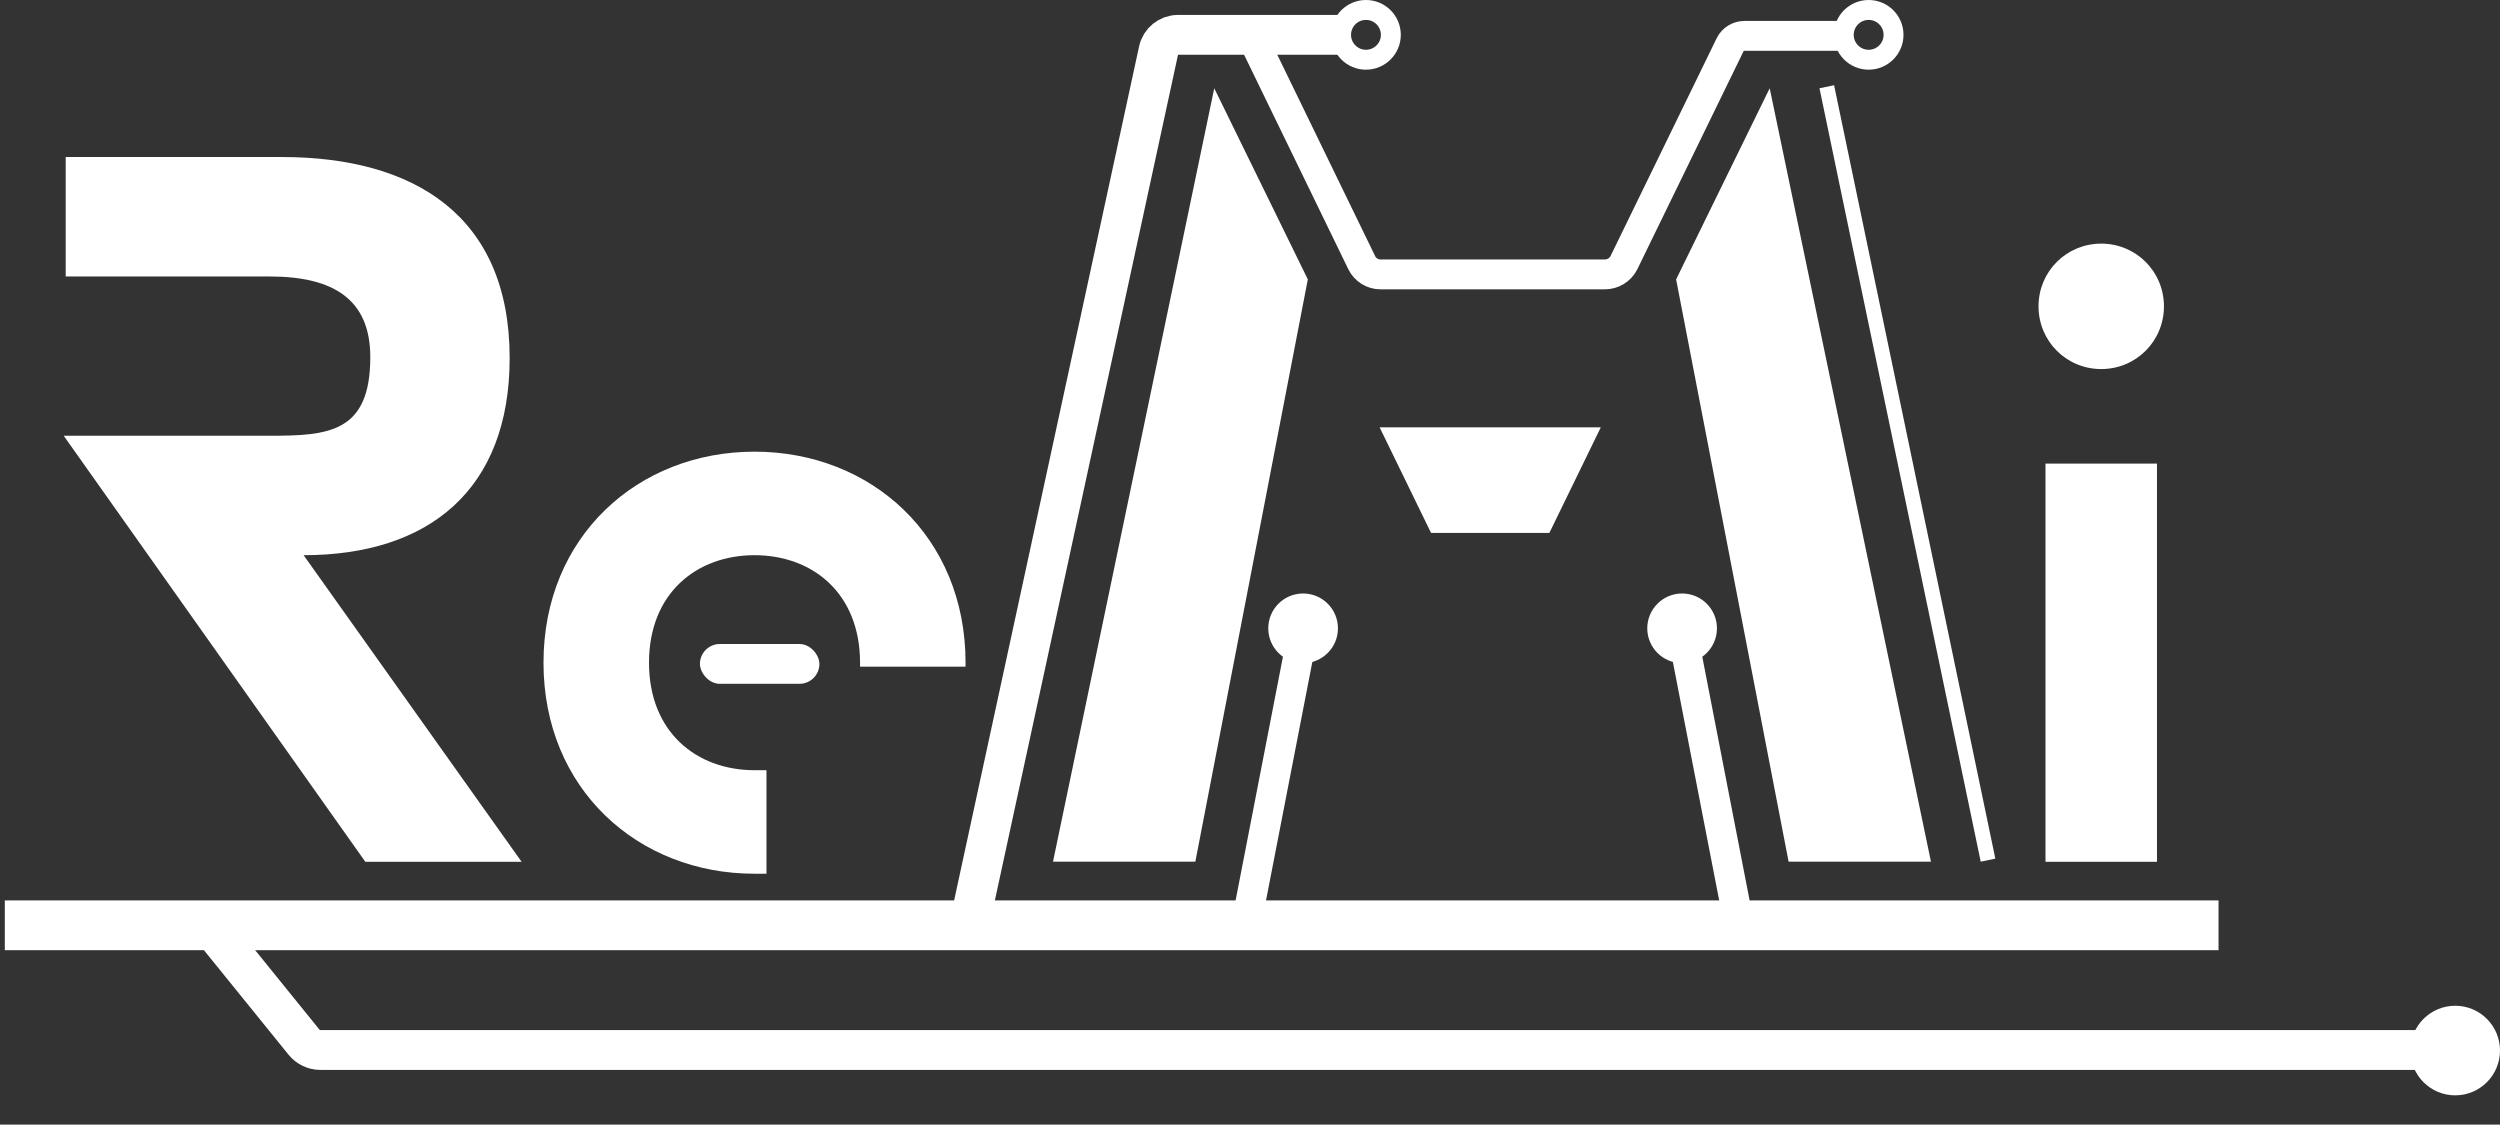 <?xml version="1.0" encoding="UTF-8"?><svg id="uuid-8dce0073-03b4-4764-9dc4-342cee5d988c" xmlns="http://www.w3.org/2000/svg" viewBox="0 0 502.296 225.95"><rect x="0" y="0" width="502.296" height="225.95" fill="#333333" stroke="none"/><defs><style>.uuid-fbc48504-78a5-4562-85c2-8ba1fa1c9b46{stroke-width:8px;}.uuid-fbc48504-78a5-4562-85c2-8ba1fa1c9b46,.uuid-5deeb0b6-2c49-496e-a5cc-010ccf7bf549,.uuid-35ca70f4-ccd1-4373-9ad3-edf838ab410c,.uuid-6220412c-c3b6-4d3e-95f7-ca56c7bb5406,.uuid-561f6aa2-814e-40f4-90d4-e69d424bfaac{fill:none;stroke:#fff;stroke-miterlimit:10;}.uuid-187e1cbc-ab63-481e-a25b-3108efb1749e{fill:#fff;}.uuid-5deeb0b6-2c49-496e-a5cc-010ccf7bf549{stroke-width:4px;}.uuid-35ca70f4-ccd1-4373-9ad3-edf838ab410c{stroke-width:6px;}.uuid-6220412c-c3b6-4d3e-95f7-ca56c7bb5406{stroke-width:3px;}.uuid-561f6aa2-814e-40f4-90d4-e69d424bfaac{stroke-width:10px;}</style></defs><path class="uuid-187e1cbc-ab63-481e-a25b-3108efb1749e" d="M211.567,173.131L243.966,17.734l18.8,38.399-22.6,116.998h-28.6ZM355.565,17.734l32.399,155.397h-28.6l-22.6-116.998,18.8-38.399Z"/><polyline class="uuid-561f6aa2-814e-40f4-90d4-e69d424bfaac" points=".966 185.91 199.347 185.91 445.744 185.91"/><path class="uuid-fbc48504-78a5-4562-85c2-8ba1fa1c9b46" d="M195.41,182.688L232.773,10.171c.392-1.849,2.023-3.171,3.913-3.171h33.465"/><path class="uuid-fbc48504-78a5-4562-85c2-8ba1fa1c9b46" d="M493.336,210.963H64.356c-1.267,0-2.465-.572-3.262-1.556l-18.572-22.941"/><circle class="uuid-187e1cbc-ab63-481e-a25b-3108efb1749e" cx="493.296" cy="211.074" r="9"/><line class="uuid-35ca70f4-ccd1-4373-9ad3-edf838ab410c" x1="250.966" y1="182.688" x2="261.929" y2="126.243"/><circle class="uuid-187e1cbc-ab63-481e-a25b-3108efb1749e" cx="261.818" cy="126.243" r="7"/><path class="uuid-187e1cbc-ab63-481e-a25b-3108efb1749e" d="M12.8,87.55h41.399c11.8,0,20.2-.6,20.2-15.8,0-11.6-7.4-16.2-20.2-16.2H13.2v-24h43.399c26.399,0,45.799,11.6,45.799,40.399,0,26.399-16.2,39.599-41.399,39.599l43.799,61.6h-31.399L12.8,87.55Z"/><path class="uuid-187e1cbc-ab63-481e-a25b-3108efb1749e" d="M109.199,133.148c0-25.399,19-42.399,42.399-42.399s42.399,17,42.399,42.399v.801h-21.2v-.801c0-13.999-9.6-21.6-21.2-21.6s-21.2,7.601-21.2,21.6,9.6,21.6,21.2,21.6h2.4v20.8h-2.4c-23.399,0-42.399-16.999-42.399-42.399Z"/><path class="uuid-187e1cbc-ab63-481e-a25b-3108efb1749e" d="M422.177,48.95c7,0,12.6,5.6,12.6,12.6s-5.6,12.6-12.6,12.6-12.6-5.6-12.6-12.6,5.6-12.6,12.6-12.6ZM410.977,93.15h22.4v79.999h-22.4v-79.999Z"/><rect class="uuid-187e1cbc-ab63-481e-a25b-3108efb1749e" x="140.632" y="129.392" width="24" height="8" rx="4" ry="4"/><line class="uuid-6220412c-c3b6-4d3e-95f7-ca56c7bb5406" x1="367.034" y1="17.429" x2="399.431" y2="172.821"/><path class="uuid-35ca70f4-ccd1-4373-9ad3-edf838ab410c" d="M251.632,7.577l21.964,45.195c.702,1.444,2.166,2.36,3.771,2.36h45.085c1.61,0,3.084-.904,3.815-2.339l21.355-43.827c.552-1.08,1.662-1.76,2.875-1.76h20.061"/><polygon class="uuid-187e1cbc-ab63-481e-a25b-3108efb1749e" points="311.294 107.077 287.527 107.077 277.189 85.855 321.632 85.855 311.294 107.077"/><circle class="uuid-5deeb0b6-2c49-496e-a5cc-010ccf7bf549" cx="375.447" cy="7" r="5"/><line class="uuid-35ca70f4-ccd1-4373-9ad3-edf838ab410c" x1="348.818" y1="182.688" x2="337.855" y2="126.243"/><circle class="uuid-187e1cbc-ab63-481e-a25b-3108efb1749e" cx="337.966" cy="126.243" r="7"/><circle class="uuid-5deeb0b6-2c49-496e-a5cc-010ccf7bf549" cx="274.447" cy="7" r="5"/></svg>